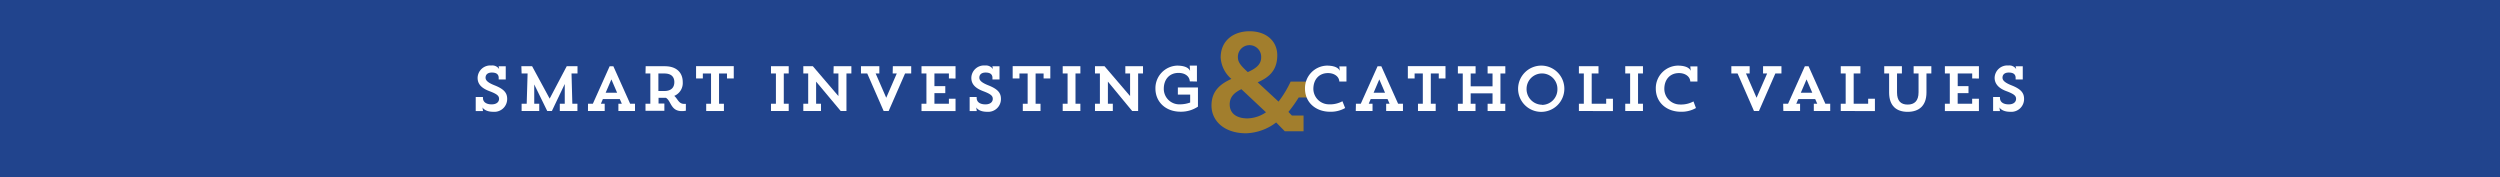 <svg xmlns="http://www.w3.org/2000/svg" viewBox="0 0 609.6 43.21"><defs><style>.cls-1{fill:#21448d;}.cls-2{fill:#fff;}.cls-3{fill:#a27e2d;}</style></defs><title>tagline</title><g id="Layer_1" data-name="Layer 1"><rect class="cls-1" x="-2.13" y="-1.86" width="613.86" height="46.93"/><path class="cls-2" d="M117.76,23.65v.2c0,1.24,1.12,1.6,2.13,1.6,1.24,0,1.8-.64,1.8-1.34s-.4-1.16-2.37-1.89c-2.13-.81-2.86-1.88-2.86-3.25a3.09,3.09,0,0,1,3.35-3,2,2,0,0,1,1.91.88l-.14-.69h1.74l0,3.21H121.6v-.51c-.08-.92-.81-1.17-1.68-1.17-1.09,0-1.52.58-1.52,1.25s.59,1.22,2.13,1.84c2.44.95,3.14,1.92,3.14,3.34a3.12,3.12,0,0,1-3.38,3.14c-2.12,0-2.65-1.08-2.65-1.08l.14.9H116l0-3.42Z"/><path class="cls-2" d="M127.13,16.15h2.62l4.28,7.9,4.16-7.9h2.63v1.77h-1.46l.2,7.38h1.24v1.77h-4.3V25.3h1.21l0-4.82-3.14,6.59h-1.13l-3.17-6.48,0,4.71h1.22v1.77h-4.3V25.3h1.24l.22-7.38h-1.46Z"/><path class="cls-2" d="M143.38,25.3h1.18l4.1-9.15h.9l4.1,9.15h1.18v1.77h-4.05V25.3h.84l-.5-1.14H147l-.48,1.14h.93v1.77h-4.08Zm4.3-2.68h2.8l-1.4-3.26Z"/><path class="cls-2" d="M157.44,16.15h4.67c2.91,0,4.37,1.6,4.37,3.88a3.38,3.38,0,0,1-2.07,3.35c.86.73,1.07,1.95,2.4,1.95h.43V27a5.22,5.22,0,0,1-1,.09c-2.72,0-2.56-2.5-3.88-3.25a5.52,5.52,0,0,1-.58,0h-1.2v1.4H162v1.77h-4.6V25.3h1.18V17.92h-1.18Zm3.1,1.77v4.27H162c1.81,0,2.43-1,2.43-2.16s-.61-2.11-2.43-2.11Z"/><path class="cls-2" d="M172.2,25.3h1.18V17.92h-2v1.21h-1.65v-3h9.19v3h-1.65V17.92h-1.94V25.3h1.19v1.77H172.2Z"/><path class="cls-2" d="M188,16.15h4.32v1.77h-1.2V25.3h1.2v1.77H188V25.3h1.2V17.92H188Z"/><path class="cls-2" d="M203.28,16.15h4.32v1.77h-1.2v9.15H205L199,19.9v5.4h1.19v1.77h-4.31V25.3h1.19V17.92h-1.19V16.15h2.33l6.23,7.28V17.92h-1.2Z"/><path class="cls-2" d="M217.71,16.15h4.48v1.77h-1.5l-4,9.15h-1.22l-4-9.15h-1.53V16.15h4.48v1.77h-.9l2.58,5.92,2.57-5.92h-1Z"/><path class="cls-2" d="M231.38,19.13V17.92h-3.53V21h2.65v1.71h-2.65V25.3h3.53V24.08H233v3h-8.3V25.3h1.2V17.92h-1.2V16.15H233v3Z"/><path class="cls-2" d="M238.15,23.65v.2c0,1.24,1.12,1.6,2.13,1.6,1.25,0,1.8-.64,1.8-1.34s-.4-1.16-2.37-1.89c-2.13-.81-2.86-1.88-2.86-3.25a3.09,3.09,0,0,1,3.35-3,2.08,2.08,0,0,1,1.92.88l-.14-.69h1.74v3.21H242v-.51c-.08-.92-.81-1.17-1.68-1.17-1.08,0-1.52.58-1.52,1.25s.59,1.22,2.13,1.84c2.44.95,3.14,1.92,3.14,3.34a3.11,3.11,0,0,1-3.37,3.14c-2.13,0-2.66-1.08-2.66-1.08l.14.9h-1.74l0-3.42Z"/><path class="cls-2" d="M249.4,25.3h1.18V17.92h-2v1.21h-1.65v-3h9.18v3h-1.64V17.92h-1.95V25.3h1.2v1.77H249.4Z"/><path class="cls-2" d="M259.13,16.15h4.31v1.77h-1.19V25.3h1.19v1.77h-4.31V25.3h1.19V17.92h-1.19Z"/><path class="cls-2" d="M274.4,16.15h4.31v1.77h-1.19v9.15h-1.45l-5.92-7.17v5.4h1.2v1.77H267V25.3h1.2V17.92H267V16.15h2.33l6.23,7.28V17.92H274.4Z"/><path class="cls-2" d="M290.12,19.84c-.05-1.1-1-2.06-2.75-2.06-2.24,0-3.59,1.61-3.59,3.85a3.77,3.77,0,0,0,3.94,3.81,7.32,7.32,0,0,0,2.49-.44V23.06h-3V21.33h4.9V26a7.44,7.44,0,0,1-4.22,1.24c-3.7,0-6.15-2.42-6.15-5.65A5.5,5.5,0,0,1,287,16c2.67,0,3.12,1.1,3.19,1.32L290.1,16h1.76v3.88Z"/><path class="cls-3" d="M311.18,29.86a12.74,12.74,0,0,1-7.33,2.64c-5.39,0-8.44-3.08-8.44-6.75s2.27-5.32,4.85-6.51A7.41,7.41,0,0,1,297.65,14c0-4,3-6.38,7.05-6.38s6.75,2.37,6.75,5.87c0,3.87-2.27,5.49-4.78,6.58l5.09,4.71a26.42,26.42,0,0,0,2.95-4.88v0h4.58v3.86h-2.61a33.79,33.79,0,0,1-2.51,3.53l.84.88h2.85V32h-4.58Zm-2.48-2.48-6-5.63c-1.63.78-2.85,1.8-2.85,3.7,0,2.17,1.63,3.42,4.34,3.42A8.32,8.32,0,0,0,308.7,27.38Zm-4.44-9.8c1.83-.82,3.26-1.77,3.26-3.56a2.84,2.84,0,1,0-5.67,0C301.85,15.31,302.87,16.29,304.26,17.58Z"/><path class="cls-2" d="M328,26.34a7.08,7.08,0,0,1-3.65.91c-3.53,0-6.14-2.28-6.14-5.65A5.5,5.5,0,0,1,323.52,16c2.67,0,3.12,1.1,3.18,1.32l-.12-1.13h1.74v3.69h-1.74c-.06-1.27-1.3-2.06-2.75-2.06-2.23,0-3.58,1.61-3.58,3.85A3.81,3.81,0,0,0,324,25.44a6.41,6.41,0,0,0,3.34-.75Z"/><path class="cls-2" d="M330.63,25.3h1.18l4.1-9.15h.91l4.1,9.15h1.18v1.77H338V25.3h.84l-.5-1.14h-4.11l-.48,1.14h.93v1.77h-4.09Zm4.31-2.68h2.79l-1.4-3.26Z"/><path class="cls-2" d="M345.76,25.3h1.18V17.92h-2v1.21h-1.65v-3h9.18v3h-1.64V17.92h-1.94V25.3h1.19v1.77h-4.32Z"/><path class="cls-2" d="M362.74,16.15h4.32v1.77h-1.19V25.3h1.18v1.77h-4.31V25.3h1.2V22.76h-5.33V25.3h1.18v1.77h-4.3V25.3h1.19V17.92h-1.19V16.15h4.32v1.77h-1.2v3.13h5.33V17.92h-1.2Z"/><path class="cls-2" d="M376,16a5.64,5.64,0,1,1-5.83,5.64A5.67,5.67,0,0,1,376,16Zm0,9.58a3.78,3.78,0,0,0,3.76-3.91,3.76,3.76,0,1,0-7.52,0A3.8,3.8,0,0,0,376,25.54Z"/><path class="cls-2" d="M385,27.07V25.3h1.2V17.92H385V16.15h4.78v1.77h-1.66V25.3h3.53V24.08h1.65v3Z"/><path class="cls-2" d="M396.3,16.15h4.32v1.77h-1.2V25.3h1.2v1.77H396.3V25.3h1.19V17.92H396.3Z"/><path class="cls-2" d="M413.54,26.34a7.08,7.08,0,0,1-3.65.91c-3.53,0-6.14-2.28-6.14-5.65A5.5,5.5,0,0,1,409.1,16c2.67,0,3.12,1.1,3.18,1.32l-.12-1.13h1.74v3.69h-1.74c-.06-1.27-1.3-2.06-2.75-2.06-2.23,0-3.58,1.61-3.58,3.85a3.81,3.81,0,0,0,3.77,3.81,6.41,6.41,0,0,0,3.34-.75Z"/><path class="cls-2" d="M429.91,16.15h4.48v1.77H432.9l-4,9.15h-1.21l-4-9.15h-1.52V16.15h4.47v1.77h-.9l2.58,5.92,2.58-5.92h-1Z"/><path class="cls-2" d="M434.81,25.3H436l4.1-9.15h.9l4.1,9.15h1.18v1.77h-4V25.3h.84l-.5-1.14h-4.12L438,25.3h.93v1.77h-4.08Zm4.3-2.68h2.8l-1.4-3.26Z"/><path class="cls-2" d="M448.85,27.07V25.3h1.2V17.92h-1.2V16.15h4.79v1.77H452V25.3h3.53V24.08h1.65v3Z"/><path class="cls-2" d="M466.62,16.15h4.32v1.77h-1.19v4.63c0,3.26-1.85,4.72-4.59,4.72s-4.52-1.46-4.52-4.72V17.92h-1.19V16.15h4.31v1.77h-1.19v4.63c0,2.08.95,2.95,2.59,2.95s2.66-.87,2.66-3V17.92h-1.2Z"/><path class="cls-2" d="M480.9,19.13V17.92h-3.53V21H480v1.71h-2.64V25.3h3.53V24.08h1.65v3h-8.3V25.3h1.2V17.92h-1.2V16.15h8.3v3Z"/><path class="cls-2" d="M487.67,23.65v.2c0,1.24,1.12,1.6,2.13,1.6,1.24,0,1.8-.64,1.8-1.34s-.4-1.16-2.38-1.89-2.85-1.88-2.85-3.25a3.09,3.09,0,0,1,3.35-3,2,2,0,0,1,1.91.88l-.14-.69h1.74l0,3.21h-1.74v-.51c-.08-.92-.81-1.17-1.68-1.17-1.09,0-1.52.58-1.52,1.25s.59,1.22,2.13,1.84c2.44.95,3.13,1.92,3.13,3.34a3.11,3.11,0,0,1-3.37,3.14c-2.13,0-2.65-1.08-2.65-1.08l.14.9H486l0-3.42Z"/></g></svg>